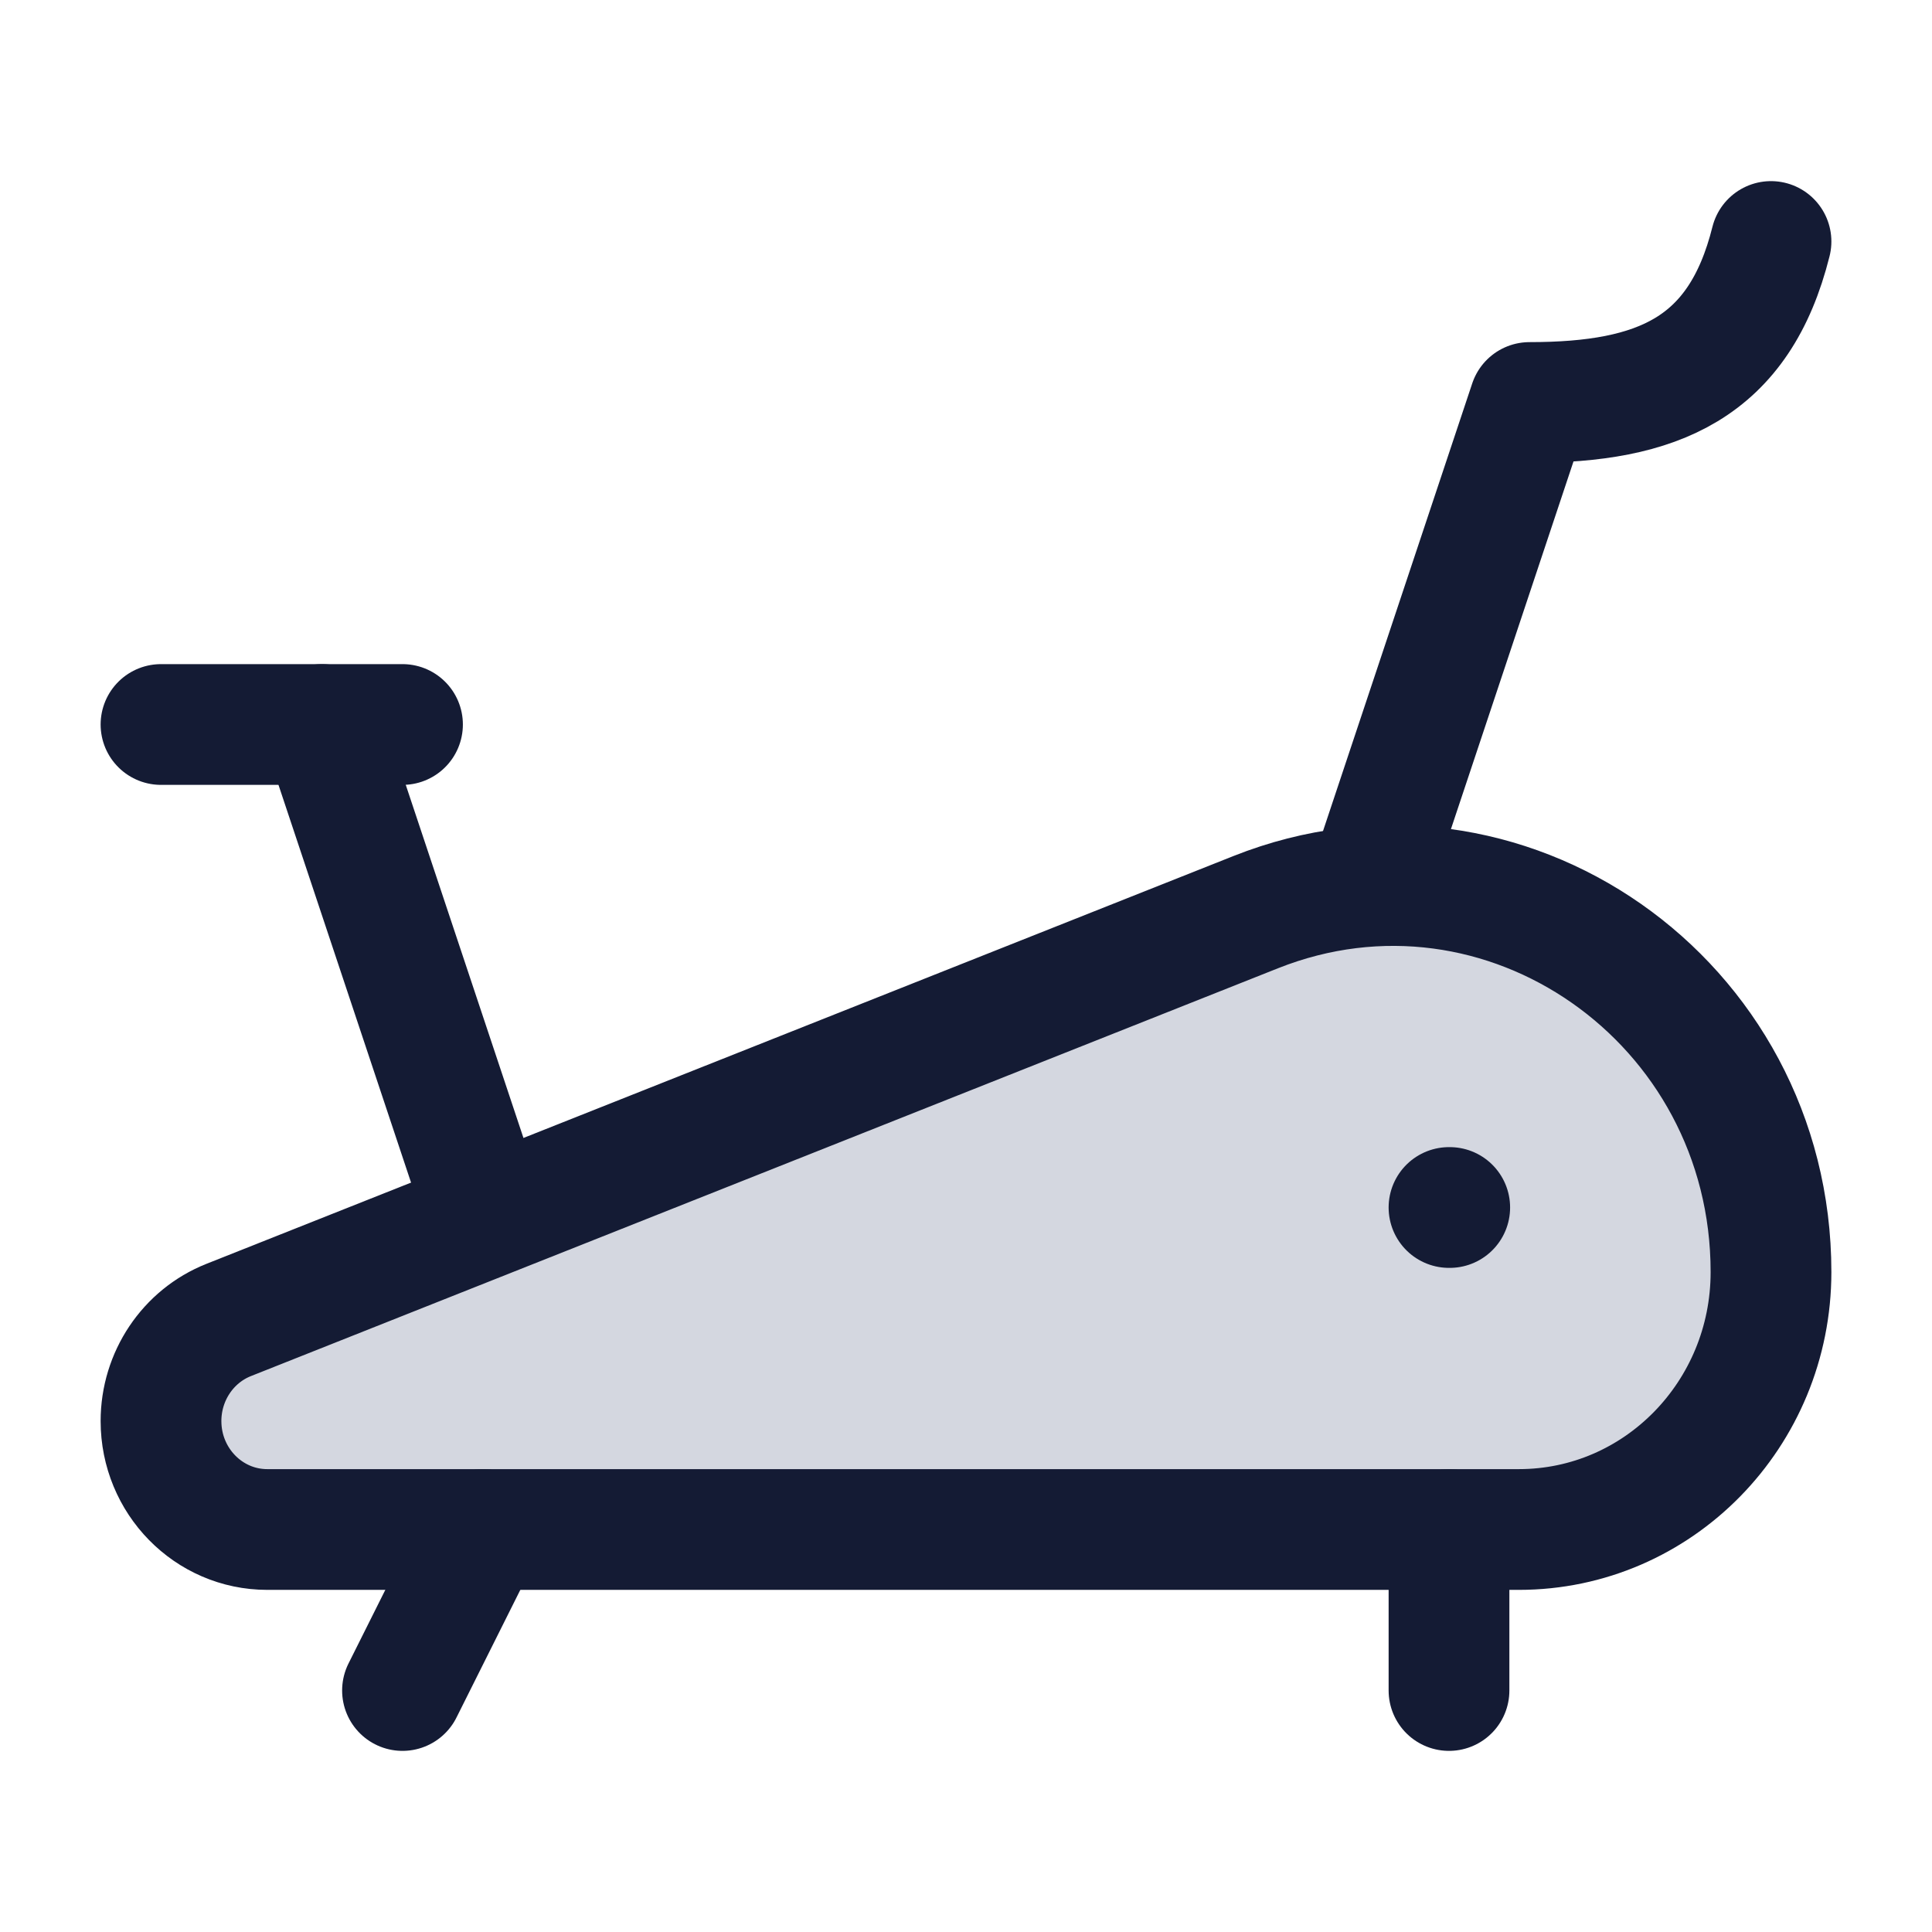 <svg width="24" height="24" viewBox="0 0 24 24" fill="none" xmlns="http://www.w3.org/2000/svg">
<path d="M18.868 19H3.32C2.591 19 2 18.397 2 17.653C2 17.097 2.334 16.598 2.841 16.397L15.599 11.331C18.679 10.108 22 12.428 22 15.802C22 17.568 20.598 19 18.868 19Z" fill="#D4D7E0"/>
<path d="M18.868 19H3.32C2.591 19 2 18.397 2 17.653C2 17.097 2.334 16.598 2.841 16.397L15.599 11.331C18.679 10.108 22 12.428 22 15.802C22 17.568 20.598 19 18.868 19Z" stroke="#141B34" stroke-width="1.5" stroke-linecap="round" stroke-linejoin="round"/>
<path d="M18 15H18.009" stroke="#141B34" stroke-width="1.5" stroke-linecap="round" stroke-linejoin="round"/>
<path d="M6 15L4 9" stroke="#141B34" stroke-width="1.5" stroke-linecap="round" stroke-linejoin="round"/>
<path d="M5 9H2" stroke="#141B34" stroke-width="1.5" stroke-linecap="round" stroke-linejoin="round"/>
<path d="M17 11L19 5C20.592 5 21.606 4.577 22 3" stroke="#141B34" stroke-width="1.5" stroke-linecap="round" stroke-linejoin="round"/>
<path d="M6 19L5 21" stroke="#141B34" stroke-width="1.5" stroke-linecap="round" stroke-linejoin="round"/>
<path d="M18 19L18 21" stroke="#141B34" stroke-width="1.5" stroke-linecap="round" stroke-linejoin="round"/>
</svg>
